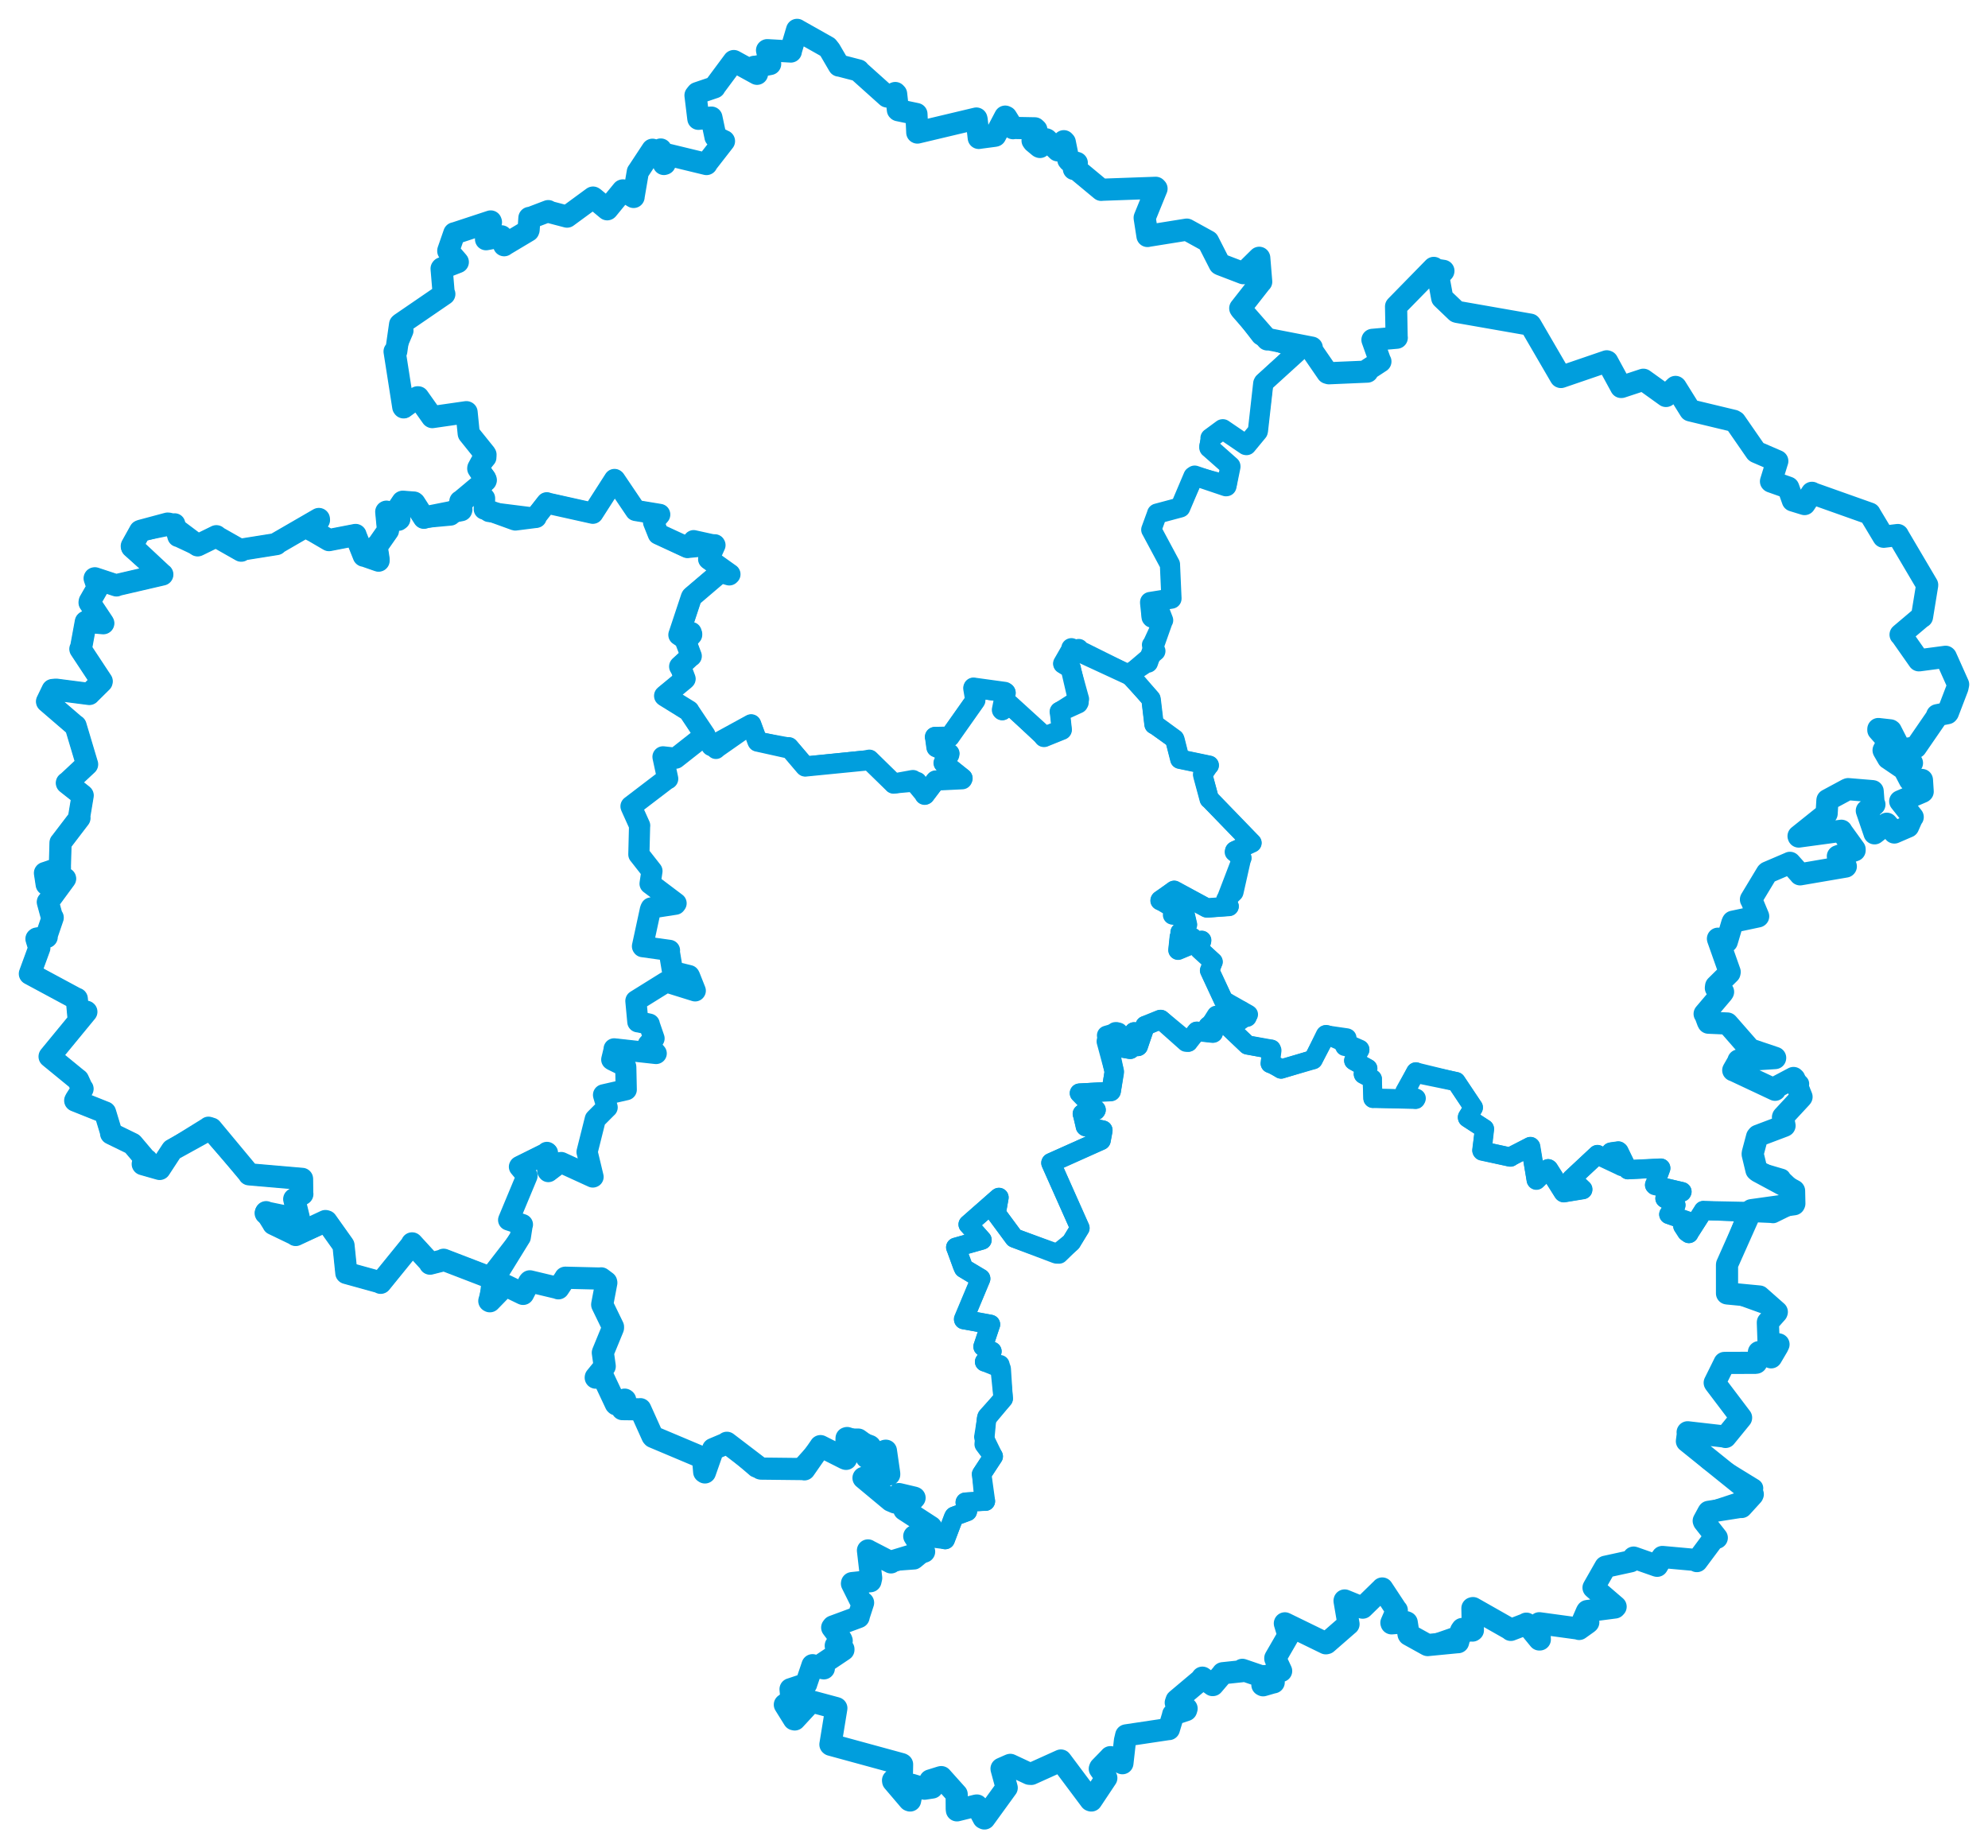<svg viewBox="0 0 1148.723 1068.041" width="1148.723" height="1068.041" xmlns="http://www.w3.org/2000/svg">
  <title>Kraj Vysočina, Jihovýchod, Česko</title>
  <desc>Geojson of Kraj Vysočina, Jihovýchod, Česko</desc>
  <!-- Generated from maps/3-geojsons-aggregated/world/europe/czechia/kraj-vysocina/kraj-vysocina.aggregated3.geojson -->
  <polygon points="17.261,562.673 44.202,577.176 44.368,577.153 45.435,588.821 45.445,588.853 49.855,584.619 49.898,584.665 28.687,610.454 28.658,610.536 45.006,623.919 45.075,623.916 47.376,628.942 47.697,629.157 43.9,635.105 43.467,635.945 60.667,642.814 60.725,642.825 64.336,654.746 64.203,654.981 76.453,660.956 76.626,661.121 84.586,670.531 84.883,670.374 82.488,672.642 82.518,672.693 92.082,675.419 92.26,675.455 99.091,665 99.482,664.443 121.702,652.177 122.161,652.179 143.984,678.424 143.946,678.573 174.407,681.198 174.524,681.2 174.617,689.89 174.698,689.977 170.064,692.878 170.02,692.901 172.57,703.351 172.116,704.445 153.854,700.65 153.772,700.449 157.915,707.125 157.932,707.249 170.684,713.38 170.863,713.623 188.029,705.578 188.607,705.723 198.15,719.132 198.483,719.639 200.128,735.531 200.127,735.571 219.014,740.795 219.938,741.259 237.908,719.127 238.119,718.482 248.254,729.529 248.489,730.19 256.107,728.257 256.33,727.943 286.017,739.369 286.212,739.498 282.744,751.754 283.046,751.921 291.886,742.833 292.037,742.726 301.635,747.387 302.248,747.666 305.775,740.827 306.163,740.41 322.504,744.308 322.644,744.448 326.672,738.403 326.667,738.317 347.201,738.814 347.348,738.688 350.264,740.864 350.346,741.22 347.978,753.728 347.974,753.882 354.214,766.743 354.188,767.36 348.428,781.379 348.338,781.647 349.415,789.393 349.417,789.534 344.266,795.863 344.24,796.064 348.323,795.721 348.644,796.003 355.814,811.243 356.108,811.516 360.958,808.774 361.249,808.982 359.525,813.669 359.647,814.247 369.951,814.372 369.985,814.286 376.993,829.85 377.393,830.303 406.138,842.413 406.221,842.473 406.908,850.549 407.322,850.829 412.056,837.347 412.051,837.33 419.782,834.061 420.009,833.707 439.449,848.542 439.758,848.623 464.432,848.893 464.797,849.053 474.077,835.723 474.114,835.632 488.328,842.806 488.884,842.99 489.18,831.05 489.513,830.96 502.505,835.56 502.696,835.69 500.726,842.091 500.928,842.24 511.672,838.304 511.901,838.293 513.796,851.419 513.807,852.005 499.005,853.975 498.964,854.025 514.693,867.12 517.179,868.188 519.19,863.608 519.439,863.334 528.213,865.408 528.455,865.508 523.783,870.817 522.514,872.363 537.94,882.39 538.305,882.878 529.099,887.404 528.291,887.686 533.927,896.481 533.98,896.598 515.209,902.308 514.833,902.814 501.67,896.015 501.542,895.903 503.382,911.831 502.971,913.668 492.344,914.79 492.3,915.083 497.496,925.52 498.706,926.128 496.421,933.165 496.114,934.401 481.345,939.863 480.874,940.48 486.072,947.403 486.348,948.083 482.939,950.877 482.924,950.998 487.347,952.947 487.34,953.331 475.504,961.264 476.034,964.036 470.53,962.938 469.503,962.226 465.848,973.015 465.856,973.078 456.852,976.095 456.806,976.092 457.255,980.886 458.072,981.548 453.84,984.814 453.513,985.028 458.766,993.463 459.224,993.565 468.809,983.196 468.821,983.156 483.144,987.006 483.266,987.062 479.846,1008.047 480.036,1008.206 520.942,1019.377 521.25,1019.558 521.117,1026.578 521.063,1027.027 516.033,1028.757 516.098,1029.268 525.438,1040.229 525.885,1040.395 526.395,1037.797 526.837,1031.329 534.223,1033.572 538.655,1032.896 537.504,1029.007 537.556,1028.833 543.643,1026.933 543.894,1026.9 552.714,1036.747 552.787,1036.816 552.846,1045.234 552.947,1046.091 564.069,1043.351 564.477,1043.302 568.31,1050.529 568.839,1050.78 581.451,1033.384 581.7,1033.058 578.755,1022.211 578.724,1022.024 583.588,1019.883 583.785,1019.822 594.763,1024.957 595.882,1025.033 612.923,1017.339 613.009,1017.305 630.166,1040.248 630.599,1040.396 638.807,1028.075 639.263,1027.392 635.5,1022.073 635.73,1021.487 641.576,1015.475 641.632,1015.363 646.294,1017.73 648.557,1018.85 650.038,1005.767 650.741,1002.774 675.313,999.093 675.418,999.132 677.709,991.511 677.887,990.651 685.36,988.163 685.646,987.249 679.395,983.881 679.871,982.481 693.953,970.632 694.775,969.433 700.657,973.702 700.845,973.685 706.295,967.279 706.548,966.864 717.616,965.688 717.885,964.898 729.842,968.993 730.216,968.521 729.454,973.615 729.861,973.825 735.756,972.122 735.975,972.13 733.727,968.167 733.591,967.944 739.915,965.603 740.274,965.566 736.911,958.365 736.917,958.12 744.462,945.06 744.512,945.036 742.429,938.085 742.445,938.035 766.105,949.567 766.602,949.454 778.818,938.808 779.21,938.497 776.926,925.047 776.979,924.821 787.039,928.91 787.402,928.967 798.561,918.071 798.691,917.898 806.873,930.312 807.108,930.487 803.997,937.698 804.097,938.04 812.426,937.354 812.832,937.536 813.904,944.329 814.062,944.594 824.671,950.476 824.932,950.588 842.007,948.931 842.52,948.916 844.262,942.272 844.936,941.293 850.812,942.21 851.072,942.021 850.812,929.304 851.122,929.231 872.514,941.372 872.982,941.817 881.817,938.426 881.981,938.225 889.445,947.352 889.749,947.34 889.287,938.514 889.479,937.987 912.145,941.077 912.457,941.275 917.544,937.645 917.75,937.424 915.088,936.671 914.727,936.353 916.887,931.37 917.151,930.943 933.123,928.862 933.547,928.406 921.536,918.087 920.794,917.428 927.649,905.387 927.739,905.336 942.279,902.166 943.971,900.044 957.259,904.706 957.553,904.777 960.536,899.734 960.582,899.685 979.261,901.377 980.484,902.059 990.367,888.786 992.007,888.596 984.636,879.231 984.463,878.822 987.085,873.97 987.312,873.611 1005.986,870.675 1006.31,870.801 1012.614,863.871 1012.8,863.448 974.902,832.909 974.752,832.798 975.369,828.042 975.174,827.638 996.644,830.097 997.032,830.33 1006.031,819.305 1006.044,819.203 990.92,799.223 990.814,799.018 996.432,787.665 996.476,787.555 1014.481,787.491 1014.809,787.413 1016.586,781.672 1016.353,781.336 1023.009,784.123 1023.416,784.321 1027.063,778.128 1027.675,776.843 1025.37,776.355 1021.928,775.327 1021.529,764.377 1021.541,764.058 1026.573,758.42 1026.689,758.082 1016.742,749.297 1016.625,749.186 998.045,747.404 997.924,747.371 997.916,731.047 997.945,730.682 1011.769,699.649 1012.015,699.298 1036.651,695.851 1036.821,695.483 1036.668,688.118 1036.615,688.041 1015.699,676.775 1014.94,676.105 1012.753,666.997 1012.775,666.372 1015.287,656.939 1015.819,656.294 1030.956,650.578 1031.148,650.468 1030.255,645.571 1030.35,645.347 1040.826,634.052 1040.979,633.823 1036.785,623.323 1036.338,622.912 1026.202,628.287 1025.679,629.72 1001.724,618.46 1001.529,618.442 1004.614,613.05 1004.561,612.772 1025.709,611.389 1025.732,611.28 1011.6,606.515 1011.363,606.519 998.215,591.492 998.143,591.431 987.184,590.95 986.978,590.643 985.214,585.879 984.993,585.855 995.382,573.607 995.635,573.139 991.487,570.892 991.625,569.816 999.334,562.202 999.451,561.621 992.739,542.633 992.687,542.426 997.701,544.088 997.801,544.096 1001.059,533.11 1001.343,532.612 1015.837,529.534 1015.92,529.474 1012.024,520.11 1011.754,519.751 1020.98,504.442 1021.297,504.168 1034.248,498.63 1034.276,498.591 1040.133,505.136 1040.156,505.225 1066.49,500.718 1066.562,500.641 1061.994,494.918 1061.976,494.812 1071.645,491.34 1071.649,490.784 1064.062,480.286 1064.003,480.048 1039.357,483.388 1039.264,483.141 1055.254,470.334 1055.475,470.126 1055.944,462.411 1055.975,462.34 1067.49,456.132 1067.958,455.998 1081.834,457.153 1082.08,457.183 1082.654,464.791 1083.08,464.883 1078.917,468.517 1078.708,468.452 1083.023,481.058 1083.165,481.529 1090.105,476.107 1090.216,475.994 1094.55,480.956 1094.594,481.052 1102.508,477.631 1102.563,477.623 1104.882,472.388 1105.214,472.129 1098.014,463.033 1098.009,463.017 1110.753,457.578 1110.976,457.401 1110.567,450.988 1110.54,450.7 1104.042,451.003 1103.593,450.81 1101.082,445.988 1101.026,445.793 1104.773,440.916 1104.782,440.894 1100.35,443.625 1100.077,444.297 1091.273,438.303 1091.039,438.178 1088.487,433.75 1088.394,433.536 1091.004,428.375 1091.025,428.288 1085.358,421.872 1085.38,421.263 1092.258,422.041 1092.553,422.245 1098.065,433.063 1098.272,433.297 1106.835,431.854 1107.034,431.797 1118.804,414.69 1119.369,413.28 1125.292,412.098 1125.568,411.753 1131.057,397.425 1131.462,395.518 1124.361,379.646 1124.238,379.524 1108.924,381.557 1108.777,381.549 1098.702,367.174 1098.214,366.733 1110.422,356.4 1110.59,356.427 1113.541,338.34 1113.568,338.008 1096.689,309.404 1096.6,309.164 1088.452,310.157 1088.342,310.133 1080.535,297.129 1080.366,296.774 1046.97,284.917 1047.006,284.773 1042.822,291.11 1042.726,291.262 1036.131,289.233 1035.944,289.172 1033.378,281.931 1033.306,281.764 1023.454,278.28 1023.335,278.169 1026.821,266.883 1026.973,266.434 1014.886,261.211 1014.633,261.011 1002.657,243.702 1001.77,243.169 976.713,237.149 976.648,237.109 968.295,223.717 968.158,223.589 962.713,228.788 962.647,228.804 949.64,219.47 949.576,219.435 936.946,223.596 936.731,223.602 928.732,208.905 928.418,208.792 901.962,217.846 901.819,217.778 884.464,187.95 884.203,187.61 841.94,180.208 841.607,180.071 833.439,172.262 833.35,172.179 831.168,160.238 831.096,159.814 834.002,156.688 834.039,156.528 829.053,155.759 828.481,154.808 806.723,177.05 806.69,177.093 807.013,194.771 807.085,195.137 793.065,196.379 793.048,196.384 797.303,208.297 797.63,208.87 790.488,213.531 790.091,214.726 767.874,215.684 767.014,215.422 757.48,201.564 757.979,200.888 732.884,196.01 732.27,196.133 717.129,178.846 716.658,178.14 728.679,162.8 728.757,162.806 727.628,149.039 727.598,148.964 718.692,157.741 718.433,157.865 705.173,152.791 704.75,152.545 698.181,139.664 698.065,139.452 685.906,132.756 685.749,132.686 663.43,136.264 663.049,136.362 661.467,126.206 661.433,125.79 668.271,108.999 667.821,108.527 636.542,109.645 636.344,109.711 621.554,97.428 620.525,97.636 622.064,94.807 622.202,94.155 617.867,93.013 617.316,92.337 615.255,82.171 614.709,81.597 611.3,86.523 611.148,86.873 604.812,80.665 604.408,80.488 600.925,84.917 600.575,84.781 597.206,81.97 596.651,81.208 598.823,74.949 597.967,74.154 585.612,73.923 585.374,74.071 581.394,67.645 580.843,67.393 575.065,78.378 574.562,78.485 566.058,79.61 565.557,79.698 564.313,69.045 564.169,68.496 530.105,76.593 530.035,76.566 529.547,65.963 529.543,65.887 519.02,63.675 518.838,63.519 517.795,54.267 517.301,53.754 513.042,55.823 512.622,55.755 496.358,41.165 496.115,40.733 484.919,37.833 484.783,37.885 479.578,28.977 478.195,27.225 460.621,17.314 460.58,17.261 456.923,29.543 456.959,29.769 443.346,28.991 443.225,29.062 444.934,36.205 445.004,36.97 436.253,38.669 435.881,38.603 437.448,42.538 437.431,42.642 424.053,35.297 424.004,35.278 412.95,50.166 412.869,50.447 402.917,53.819 401.884,55.108 403.499,68.352 403.55,68.648 410.958,67.946 411.075,67.958 413.419,78.993 413.413,79.077 418.214,81.532 418.336,81.547 408.599,94.061 408.229,94.782 386.623,89.549 386.441,89.497 384.076,94.606 383.622,94.756 381.844,86.523 381.792,86.396 378.498,87.621 377.011,86.529 368.672,99.191 368.543,99.336 366.097,113.625 366.107,113.805 359.957,110.022 359.815,110.064 350.964,120.866 350.873,120.932 342.951,114.334 342.662,114.176 327.909,124.991 327.67,125.17 316.965,122.365 316.789,121.996 306.571,125.894 305.915,125.917 305.446,132.809 305.252,133.306 291.567,141.477 291.324,141.701 289.729,136.836 289.764,136.562 281.3,138.154 280.848,138.231 283.68,128.382 283.53,127.968 262.807,134.792 262.506,134.823 259.039,144.826 259.033,145.053 264.519,151.408 264.534,151.435 255.363,155.008 255.174,155.246 256.368,169.519 256.739,169.913 231.452,187.229 231.188,187.495 228.971,202.982 228.009,203.101 233.026,235.134 233.22,235.393 241.306,229.585 241.631,229.591 249.653,240.927 249.804,241.015 269.5,238.178 269.605,238.223 270.835,250.451 270.871,250.598 280.394,262.437 280.536,262.736 276.382,270.449 276.354,270.735 280.717,277.427 280.621,277.689 266.282,289.653 266.015,289.72 266.583,294.461 266.483,294.781 245.251,299.003 244.963,299.203 239.517,290.715 239.163,290.414 232.701,289.93 232.598,289.971 228.263,296.384 228.226,296.426 230.735,299.902 230.159,300.34 223.32,295.663 223.191,295.724 224.206,306.338 224.191,306.519 217.892,315.531 217.589,315.429 218.745,322.994 218.755,323.96 210.404,321.048 210.188,321.094 205.489,309.336 205.463,309.126 191.116,311.9 190.112,312.1 180.352,306.408 180.261,306.437 184.303,300.481 184.25,299.896 159.562,314.188 159.714,314.392 139.966,317.53 139.376,318.2 125.023,310.056 125.027,309.849 114.919,314.8 114.196,315.13 97.506,302.607 96.823,302.564 81.338,306.717 80.951,306.896 76.178,315.47 76.153,315.575 93.474,331.749 93.787,331.965 67.515,338.065 67.295,338.281 54.818,334.162 54.699,334.188 56.463,339.38 56.471,339.494 51.861,347.54 51.759,348.193 59.644,360.023 59.683,360.126 49.729,359.261 49.589,359.378 46.891,374.056 46.449,375.017 58.773,393.684 58.725,393.927 51.969,400.614 51.603,401.007 32.376,398.525 30.393,398.716 27.257,405.194 27.174,405.36 43.288,419.224 43.679,419.42 50.316,441.653 50.336,441.664 39.308,451.977 38.638,452.426 47.716,459.586 47.776,459.657 45.704,472.15 45.909,472.683 35.058,486.902 34.984,486.948 34.606,500.336 34.634,501.535 26.584,504.314 25.982,504.484 26.978,511.031 27.118,511.074 37.251,507.792 37.624,507.717 27.699,521.233 27.639,521.238 30.003,529.977 30.452,530.242 26.993,540.375 26.985,541.412 21.331,542.335 21.078,542.528 22.637,547.665 22.73,547.738 17.261,562.673" stroke="#009edd" stroke-width="12.813px" fill="none" stroke-linejoin="round" vector-effect="non-scaling-stroke"></polygon>
  <polygon points="228.009,203.101 233.22,235.393 233.529,235.722 241.306,229.585 241.631,229.591 249.653,240.927 249.804,241.015 269.5,238.178 269.605,238.223 270.835,250.451 270.871,250.598 280.899,264.028 281.01,264.473 276.494,269.996 276.382,270.449 280.743,276.079 280.771,276.437 276.725,285.615 276.726,285.767 282.393,295.76 282.459,295.821 308.453,299.092 308.922,299.229 315.668,290.765 315.951,290.528 342.546,296.577 342.566,296.576 354.981,277.198 355.082,277.067 367.247,294.856 367.255,294.929 381.084,297.305 381.188,297.255 377.702,301.399 377.632,301.563 380.166,308.021 380.374,308.586 396.729,316.279 397.293,316.395 400.629,312.218 400.789,312.137 413.004,314.826 413.011,314.81 409.416,322.837 409.483,323.066 420.773,331.274 421.772,331.847 417.014,330.472 416.126,330.699 400.177,344.188 399.655,344.877 392.593,366.52 392.288,366.858 398.792,365.265 399.556,365.242 396.42,369.194 396.237,369.432 399.054,378.322 399.42,379.108 392.942,384.71 392.739,385.149 395.339,391.783 395.851,392.263 384.369,401.679 384.044,402.079 397.735,410.686 398.057,410.78 410.99,431.006 411.096,431.104 433.565,418.814 434.047,418.553 437.556,428.061 437.761,428.51 455.185,432.378 455.777,431.784 465.137,442.766 465.302,442.91 501.995,439.288 502.315,438.995 515.984,452.381 516.343,452.788 527.124,450.818 527.513,450.765 533.85,458.423 534.283,459.259 540.522,451.165 540.679,451.018 555.977,450.267 556.19,449.81 545.471,441.127 545.221,440.876 548.484,436.154 548.632,435.452 541.194,431.794 541.106,431.817 540.339,426.142 540.214,425.856 548.516,425.666 548.706,425.809 563.364,404.996 563.571,404.645 562.398,397.672 562.507,397.36 580.502,399.829 580.985,400.15 578.955,410.195 579.119,410.396 583.04,407.317 583.265,407.026 603.223,425.185 603.263,425.859 613.443,421.742 613.534,421.7 612.433,411.413 612.333,411.268 622.941,406.436 623.263,405.844 618.83,386.751 618.783,386.207 614.384,383.516 614.333,383.483 619.087,375.201 619.068,374.574 651.871,389.757 651.993,389.833 662.676,382.717 663.306,382.894 671.818,358.816 672.083,358.422 669.24,351.069 668.914,350.926 665.683,356.891 665.452,356.618 664.575,348.28 664.591,347.883 676.896,345.901 676.906,345.794 676.032,326.216 676.037,326.168 665.374,306.279 665.245,306.089 668.493,297.193 668.599,296.79 681.79,293.266 682.017,293.198 689.601,275.321 690.316,274.849 708.381,280.951 708.663,280.925 710.966,269.65 710.945,269.39 699.056,258.88 698.817,258.708 699.596,253.36 699.465,253.192 706.425,248.066 706.601,248.049 719.95,257.134 720.255,257.183 726.733,249.349 726.859,249.012 729.943,221.594 730.223,221.043 749.515,203.494 750.807,201.936 728.904,193.934 728.628,193.757 717.129,178.846 716.658,178.14 728.679,162.8 728.757,162.806 727.628,149.039 727.598,148.964 718.692,157.741 718.433,157.865 705.173,152.791 704.75,152.545 698.181,139.664 698.065,139.452 685.906,132.756 685.749,132.686 663.43,136.264 663.049,136.362 661.467,126.206 661.433,125.79 668.271,108.999 667.821,108.527 636.542,109.645 636.344,109.711 621.554,97.428 620.525,97.636 622.064,94.807 622.202,94.155 617.867,93.013 617.316,92.337 615.255,82.171 614.709,81.597 611.3,86.523 611.148,86.873 604.812,80.665 604.408,80.488 600.925,84.917 600.575,84.781 597.206,81.97 596.651,81.208 598.823,74.949 597.967,74.154 585.612,73.923 585.374,74.071 581.394,67.645 580.843,67.393 575.065,78.378 574.562,78.485 566.058,79.61 565.557,79.698 564.313,69.045 564.169,68.496 530.105,76.593 530.035,76.566 529.547,65.963 529.543,65.887 519.02,63.675 518.838,63.519 517.795,54.267 517.301,53.754 513.042,55.823 512.622,55.755 496.358,41.165 496.115,40.733 484.919,37.833 484.783,37.885 479.578,28.977 478.195,27.225 460.621,17.314 460.58,17.261 456.923,29.543 456.959,29.769 443.346,28.991 443.225,29.062 444.934,36.205 445.004,36.97 436.253,38.669 435.881,38.603 437.448,42.538 437.431,42.642 424.053,35.297 424.004,35.278 412.95,50.166 412.869,50.447 402.917,53.819 401.884,55.108 403.499,68.352 403.55,68.648 410.958,67.946 411.075,67.958 413.419,78.993 413.413,79.077 418.214,81.532 418.336,81.547 408.599,94.061 408.229,94.782 386.623,89.549 386.441,89.497 384.076,94.606 383.622,94.756 381.844,86.523 381.792,86.396 378.498,87.621 377.011,86.529 368.672,99.191 368.543,99.336 366.097,113.625 366.107,113.805 359.957,110.022 359.815,110.064 350.964,120.866 350.873,120.932 342.951,114.334 342.662,114.176 327.909,124.991 327.67,125.17 316.965,122.365 316.789,121.996 306.571,125.894 305.915,125.917 305.446,132.809 305.252,133.306 291.567,141.477 291.324,141.701 289.729,136.836 289.764,136.562 281.3,138.154 280.848,138.231 283.68,128.382 283.53,127.968 262.807,134.792 262.506,134.823 259.039,144.826 259.033,145.053 264.519,151.408 264.534,151.435 255.363,155.008 255.174,155.246 256.368,169.519 256.739,169.913 231.452,187.229 231.188,187.495 232.607,190.673 233.102,191.113 228.009,203.101" stroke="#009edd" stroke-width="11.676px" fill="none" stroke-linejoin="round" vector-effect="non-scaling-stroke"></polygon>
  <polygon points="282.441,751.53 291.886,742.833 292.037,742.726 301.635,747.387 302.248,747.666 305.775,740.827 306.163,740.41 322.504,744.308 322.644,744.448 326.672,738.403 326.667,738.317 347.201,738.814 347.348,738.688 350.264,740.864 350.346,741.22 347.978,753.728 347.974,753.882 354.214,766.743 354.188,767.36 348.428,781.379 348.338,781.647 349.415,789.393 349.417,789.534 344.266,795.863 344.24,796.064 348.323,795.721 348.644,796.003 355.814,811.243 356.108,811.516 360.958,808.774 361.249,808.982 359.525,813.669 359.647,814.247 369.951,814.372 369.985,814.286 376.993,829.85 377.393,830.303 405.912,842.355 406.138,842.413 406.908,850.549 407.322,850.829 412.056,837.347 412.051,837.33 419.782,834.061 420.009,833.707 436.652,847.989 436.768,848.119 461.701,849.299 461.843,849.348 474.077,835.723 474.114,835.632 488.328,842.806 488.884,842.99 489.165,831.331 489.18,831.05 496.048,831.075 496.343,831.176 502.812,835.843 503.237,836.525 500.714,842.065 500.726,842.091 511.672,838.304 511.901,838.293 513.445,845.802 513.542,846.123 513.796,851.419 513.807,852.005 499.005,853.975 498.964,854.025 514.693,867.12 517.179,868.188 519.19,863.608 519.439,863.334 528.213,865.408 528.455,865.508 523.783,870.817 522.514,872.363 545.954,889.479 546.171,889.617 550.987,876.766 551.357,876.18 558.898,873.401 558.948,873.353 557.727,868.203 557.803,868.043 568.541,867.333 569.397,867.453 567.303,852.231 567.188,851.865 573.882,841.628 573.932,841.556 568.781,834.688 568.693,834.532 570.029,820.107 570.094,819.651 579.686,808.176 579.694,808.136 577.729,788.897 577.769,788.583 568.993,786.9 568.942,786.907 573.144,780.896 573.164,780.86 568.042,778.187 568.034,778.118 572.272,765.406 572.331,765.323 556.831,762.408 556.791,762.261 566.645,738.78 566.634,738.685 556.917,732.915 556.843,732.877 552.397,720.907 552.276,720.759 567.22,716.563 567.41,716.475 559.615,707.656 559.437,707.527 576.808,692.227 577.212,691.955 575.599,700.936 575.63,701.185 586.006,715.287 586.154,715.389 610.27,724.514 610.64,724.581 618.876,717.944 619.106,717.685 623.953,709.655 624.002,709.625 607.275,672.087 607.268,671.954 636.159,658.997 636.216,658.917 637.271,653.406 637.256,653.048 627.388,651.08 627.168,650.853 625.606,643.77 625.42,643.611 633.105,641.757 633.342,641.329 623.971,631.888 623.746,631.67 641.89,630.752 642.051,630.566 643.842,619.805 643.861,619.292 639.482,598.35 639.46,598.301 645.942,596.411 646.248,596.514 644.947,604.505 644.93,604.888 652.967,606.336 653.078,606.329 651.679,600.84 651.686,600.487 655.294,596.414 655.326,596.266 656.611,604.755 657.509,604.679 661.645,593.116 661.688,592.631 670.369,589.124 670.707,589.115 685.376,602.16 686.589,602.166 691.272,596.199 691.494,595.953 700.761,596.991 701.03,596.871 698.452,593.409 698.087,592.956 708.782,584.237 708.904,583.718 720.333,587.626 720.548,587.753 706.964,577.981 706.915,577.933 698.953,560.802 698.945,560.787 700.781,556.04 700.944,555.794 693.16,548.722 692.974,548.338 694.354,543.564 694.36,543.385 680.717,549.065 680.669,549.033 681.439,541.584 681.435,541.414 689.019,541.873 689.063,541.726 682.195,539.038 681.895,538.761 685.983,534.372 686.153,534.286 684.944,529.145 684.901,529.002 677.907,528.776 677.571,528.687 679.332,523.197 679.547,522.685 671.513,520.266 670.321,520.396 678.359,514.502 678.484,514.456 697.114,524.552 697.356,524.646 710.137,523.777 710.189,523.764 708.327,520.059 708.285,520.024 712.894,515.556 712.968,515.365 717.264,496.232 717.568,495.766 713.281,492.329 713.431,491.743 723.246,487.135 723.418,487.058 699.113,461.925 698.724,461.699 695.003,447.923 694.98,447.565 698.226,442.754 698.729,442.22 681.986,438.723 681.751,438.675 678.901,427.369 678.669,426.937 667.186,418.528 666.857,418.671 665.144,404.278 665.027,403.845 654.137,391.287 653.979,390.692 623.411,375.489 623.332,374.825 614.582,383.205 614.333,383.483 618.581,386.071 618.783,386.207 623.652,403.835 623.688,403.923 612.492,411.07 612.333,411.268 613.567,421.55 613.534,421.7 603.417,425.705 603.263,425.859 583.499,407.248 583.265,407.026 579.198,410.449 579.119,410.396 581.317,400.459 580.985,400.15 563.036,397.709 562.507,397.36 563.712,404.279 563.571,404.645 548.94,425.276 548.706,425.809 540.29,425.702 540.214,425.856 541.105,431.746 541.106,431.817 548.272,435.278 548.632,435.452 545.451,440.564 545.221,440.876 556.274,449.556 556.19,449.81 540.936,450.919 540.679,451.018 534.672,459.167 534.442,459.246 530.076,451.826 529.99,451.687 516.777,452.882 516.343,452.788 502.607,439.479 502.315,438.995 465.525,442.8 465.302,442.91 456.195,432.15 455.777,431.784 437.86,428.495 437.761,428.51 434.214,418.791 434.047,418.553 414.724,432.069 413.683,432.962 408.193,425.771 407.335,424.751 390.56,437.942 390.431,438.091 383.16,437.313 383.103,437.338 385.764,449.837 385.815,449.981 364.953,465.836 364.62,465.928 369.41,476.833 369.622,477.069 369.156,493.685 369.154,493.733 376.566,503.293 376.714,503.344 375.633,510.618 375.637,510.632 390.644,521.858 390.657,521.951 376.579,524.812 376.236,524.662 371.223,546.412 371.182,546.592 386.483,549.047 386.85,549.173 388.574,560.939 388.65,561.427 397.985,563.611 398.201,563.747 401.768,572.258 401.745,572.463 385.765,567.418 385.162,567.419 367.63,578.169 367.458,578.3 368.519,590.292 368.564,590.444 374.983,591.837 375.166,591.79 377.821,599.86 377.922,600.054 375.026,602.738 374.608,603.477 379.157,608.612 379.176,608.713 355.149,605.843 354.864,606.078 353.443,612.109 353.497,612.272 361.363,615.804 361.534,616.313 361.85,629.62 361.863,629.655 348.796,632.612 348.753,632.654 350.726,639.781 350.824,639.874 344.04,646.664 343.972,646.706 339.311,665.614 339.212,665.692 342.701,679.897 342.685,680.061 324.479,671.81 324.28,671.765 317.262,677.006 316.828,676.984 316.834,666.083 316.036,665.912 300.659,673.542 300.237,674.075 304.127,679.401 304.52,679.458 294.221,704.345 293.908,704.959 301.782,707.616 301.874,707.614 300.633,714.766 300.64,714.839 284.81,735.275 284.626,735.512 282.441,751.53" stroke="#009edd" stroke-width="11.247px" fill="none" stroke-linejoin="round" vector-effect="non-scaling-stroke"></polygon>
  <polygon points="17.261,562.673 44.202,577.176 44.368,577.153 45.435,588.821 45.445,588.853 49.855,584.619 49.898,584.665 28.687,610.454 28.658,610.536 45.006,623.919 45.075,623.916 47.376,628.942 47.697,629.157 43.9,635.105 43.467,635.945 60.667,642.814 60.725,642.825 64.336,654.746 64.203,654.981 76.453,660.956 76.626,661.121 84.586,670.531 84.883,670.374 82.488,672.642 82.518,672.693 92.082,675.419 92.26,675.455 99.091,665 99.482,664.443 120.374,651.491 120.455,651.36 143.984,678.424 143.946,678.573 174.407,681.198 174.524,681.2 174.617,689.89 174.698,689.977 170.064,692.878 170.02,692.901 172.57,703.351 172.116,704.445 153.237,701.069 153.328,701.28 170.684,713.38 170.863,713.623 188.607,705.723 188.784,705.835 198.15,719.132 198.483,719.639 200.128,735.531 200.127,735.571 219.014,740.795 219.938,741.259 237.908,719.127 238.119,718.482 248.254,729.529 248.489,730.19 256.107,728.257 256.33,727.943 285.572,739.098 285.67,739.075 300.592,714.885 300.64,714.839 301.665,708.257 301.874,707.614 293.936,704.963 293.908,704.959 304.227,680.185 304.52,679.458 300.147,674.229 300.237,674.075 315.8,666.344 316.036,665.912 316.495,676.558 316.828,676.984 323.569,671.858 324.28,671.765 342.528,680.118 342.685,680.061 339.26,665.739 339.212,665.692 343.944,646.81 343.972,646.706 350.744,639.917 350.824,639.874 348.753,632.807 348.753,632.654 361.86,629.66 361.863,629.655 361.592,616.82 361.534,616.313 353.9,612.542 353.497,612.272 354.901,606.42 354.864,606.078 379.085,608.753 379.176,608.713 374.833,603.707 374.608,603.477 377.774,600.138 377.922,600.054 375.181,592.067 375.166,591.79 368.668,590.401 368.564,590.444 367.441,578.384 367.458,578.3 384.765,567.525 385.162,567.419 401.669,572.562 401.745,572.463 398.419,564.071 398.201,563.747 388.891,561.484 388.65,561.427 386.704,549.78 386.85,549.173 371.39,547.015 371.245,546.795 375.846,525.509 376.236,524.662 390.26,522.491 390.657,521.951 375.682,510.65 375.637,510.632 376.703,503.397 376.714,503.344 369.206,493.766 369.154,493.733 369.567,477.154 369.622,477.069 364.644,466.035 364.62,465.928 385.651,449.87 385.815,449.981 383.124,437.465 383.103,437.338 390.195,438.126 390.431,438.091 407.098,424.974 407.335,424.751 398.217,411.141 398.057,410.78 384.4,402.334 384.044,402.079 395.518,392.598 395.851,392.263 393.242,385.316 392.739,385.149 399.157,379.175 399.42,379.108 396.301,370.88 396.21,370.656 399.662,366.814 399.671,366.438 393.673,367.803 392.288,366.858 399.465,345.241 399.655,344.877 415.466,331.387 416.126,330.699 421.406,332.192 421.772,331.847 409.672,323.223 409.483,323.066 413.13,315.01 413.011,314.81 397.833,316.301 397.293,316.395 380.936,308.839 380.374,308.586 377.649,301.774 377.632,301.563 381.185,297.411 381.188,297.255 367.556,295.006 367.255,294.929 355.31,277.233 355.082,277.067 342.617,296.505 342.566,296.576 315.881,290.644 315.951,290.528 309.789,298.414 309.796,298.952 297.767,300.472 297.648,300.457 279.92,294.04 279.823,294.174 280.007,288.04 279.989,287.89 274.354,282.959 274.239,282.856 260.541,297.439 260.289,297.618 245.251,299.003 244.963,299.203 239.517,290.715 239.163,290.414 232.803,289.92 232.701,289.93 228.263,296.384 228.226,296.426 230.735,299.902 230.159,300.34 223.32,295.663 223.191,295.724 224.206,306.338 224.191,306.519 217.892,315.531 217.589,315.429 218.745,322.994 218.755,323.96 210.404,321.048 210.188,321.094 205.489,309.336 205.463,309.126 191.116,311.9 190.112,312.1 180.352,306.408 180.261,306.437 184.303,300.481 184.25,299.896 159.562,314.188 159.714,314.392 139.966,317.53 139.376,318.2 125.023,310.056 125.027,309.849 114.919,314.8 114.196,315.13 103.047,309.904 102.849,309.96 100.756,302.865 100.952,302.717 81.338,306.717 80.951,306.896 76.153,315.575 76.089,316.291 93.474,331.749 93.787,331.965 67.515,338.065 67.295,338.281 54.818,334.162 54.699,334.188 56.463,339.38 56.471,339.494 51.861,347.54 51.759,348.193 59.644,360.023 59.683,360.126 49.729,359.261 49.589,359.378 46.891,374.056 46.449,375.017 58.773,393.684 58.725,393.927 51.969,400.614 51.603,401.007 32.376,398.525 30.393,398.716 27.257,405.194 27.174,405.36 43.288,419.224 43.679,419.42 50.316,441.653 50.336,441.664 39.308,451.977 38.638,452.426 47.716,459.586 47.776,459.657 45.704,472.15 45.909,472.683 35.058,486.902 34.984,486.948 34.606,500.336 34.634,501.535 26.584,504.314 25.982,504.484 26.978,511.031 27.118,511.074 37.251,507.792 37.624,507.717 27.699,521.233 27.639,521.238 30.003,529.977 30.452,530.242 26.993,540.375 26.985,541.412 21.331,542.335 21.078,542.528 22.637,547.665 22.73,547.738 17.261,562.673" stroke="#009edd" stroke-width="12.241px" fill="none" stroke-linejoin="round" vector-effect="non-scaling-stroke"></polygon>
  <polygon points="453.513,985.028 458.766,993.463 459.224,993.565 468.809,983.196 468.821,983.156 483.144,987.006 483.266,987.062 479.846,1008.047 480.036,1008.206 520.942,1019.377 521.25,1019.558 521.117,1026.578 521.063,1027.027 516.033,1028.757 516.098,1029.268 525.438,1040.229 525.885,1040.395 526.395,1037.797 526.837,1031.329 534.223,1033.572 538.655,1032.896 537.504,1029.007 537.556,1028.833 543.643,1026.933 543.894,1026.9 552.714,1036.747 552.787,1036.816 552.846,1045.234 552.947,1046.091 564.069,1043.351 564.477,1043.302 568.31,1050.529 568.839,1050.78 581.451,1033.384 581.7,1033.058 578.755,1022.211 578.724,1022.024 583.588,1019.883 583.785,1019.822 594.763,1024.957 595.882,1025.033 612.923,1017.339 613.009,1017.305 630.166,1040.248 630.599,1040.396 638.807,1028.075 639.263,1027.392 635.5,1022.073 635.73,1021.487 641.576,1015.475 641.632,1015.363 646.294,1017.73 648.557,1018.85 650.038,1005.767 650.741,1002.774 675.313,999.093 675.418,999.132 677.709,991.511 677.887,990.651 685.36,988.163 685.646,987.249 679.395,983.881 679.871,982.481 693.953,970.632 694.775,969.433 700.657,973.702 700.845,973.685 706.295,967.279 706.548,966.864 717.616,965.688 717.885,964.898 729.842,968.993 730.216,968.521 729.454,973.615 729.861,973.825 735.756,972.122 735.975,972.13 733.727,968.167 733.591,967.944 739.915,965.603 740.274,965.566 736.911,958.365 736.917,958.12 744.462,945.06 744.512,945.036 742.429,938.085 742.445,938.035 766.105,949.567 766.602,949.454 778.818,938.808 779.21,938.497 776.926,925.047 776.979,924.821 787.039,928.91 787.402,928.967 798.561,918.071 798.691,917.898 806.873,930.312 807.108,930.487 803.997,937.698 804.097,938.04 812.426,937.354 812.832,937.536 813.904,944.329 814.062,944.594 824.932,950.588 826.22,950.761 850.812,942.21 851.072,942.021 850.812,929.304 851.122,929.231 872.514,941.372 872.982,941.817 881.817,938.426 881.981,938.225 888.987,947.261 889.319,947.329 889.287,938.514 889.479,937.987 912.145,941.077 912.457,941.275 917.544,937.645 917.75,937.424 915.088,936.671 914.727,936.353 916.887,931.37 917.151,930.943 933.123,928.862 933.547,928.406 921.536,918.087 920.794,917.428 926.566,906.183 926.602,906.148 942.279,902.166 943.971,900.044 957.259,904.706 957.553,904.777 960.536,899.734 960.582,899.685 979.261,901.377 980.484,902.059 990.367,888.786 992.007,888.596 984.636,879.231 984.463,878.822 987.085,873.97 987.312,873.611 1011.744,865.546 1011.792,865.532 1013.134,860.516 1013.295,859.922 989.685,845.425 988.019,844.466 974.902,832.909 974.752,832.798 975.369,828.042 975.174,827.638 996.644,830.097 997.032,830.33 1006.031,819.305 1006.044,819.203 990.92,799.223 990.814,799.018 996.432,787.665 996.476,787.555 1014.481,787.491 1014.809,787.413 1016.586,781.672 1016.353,781.336 1023.009,784.123 1023.416,784.321 1027.063,778.128 1027.675,776.843 1025.37,776.355 1021.928,775.327 1021.529,764.377 1021.541,764.058 1026.573,758.42 1026.689,758.082 1024.369,756.114 1024.048,755.277 997.551,745.72 997.381,745.486 997.916,731.047 997.945,730.682 1009.88,700.633 1010.056,700.058 984.43,699.545 984.263,699.479 975.879,712.561 975.893,712.809 974.562,711.893 972.353,708.414 976.248,706.092 976.224,705.906 964.427,701.825 964.287,701.783 968.346,696.608 968.401,696.332 962.334,692.706 962.034,692.49 971.78,688.909 971.918,688.592 956.356,685.067 956.046,684.727 959.672,675.069 959.645,674.954 940.861,675.874 940.629,675.929 935.545,665.393 935.117,665.067 931.63,665.519 930.834,665.709 937.308,673.721 937.133,674.018 923.496,667.6 923.046,667.132 908.24,680.931 908.056,681.084 914.615,687.19 914.585,687.431 904.247,689.117 903.588,689.23 894.93,675.555 894.563,675.307 887.764,681.978 887.656,681.84 884.507,662.663 884.33,662.495 872.839,668.35 872.754,668.625 856.487,665.126 856.371,665.007 857.783,652.394 857.762,652.282 848.179,646.06 847.958,645.864 851.334,640.085 851.325,639.897 841.427,625.093 841.36,624.995 818.029,620.187 818.124,619.38 811.793,630.757 811.741,631.795 818.307,634.649 817.965,635.231 793.372,634.583 793.343,634.7 792.902,623.787 792.973,623.487 787.816,620.806 787.742,620.554 790.292,617.441 790.362,617.434 782.531,613.091 782.211,612.849 785.711,606.405 785.645,606.302 766.834,597.956 766.35,597.845 758.904,612.071 758.779,612.331 740.385,617.643 740.145,617.75 734.892,614.512 733.961,614.51 734.904,607.003 734.578,606.275 720.987,603.871 720.802,603.838 710.642,594.185 710.624,594.189 718.264,588.39 718.462,588.284 717.396,584.325 717.401,584.119 704.66,586.709 702.853,586.687 699.268,592.392 698.087,592.956 700.756,596.516 701.03,596.871 691.595,595.923 691.494,595.953 686.619,601.888 686.589,602.166 670.873,589.176 670.707,589.115 662.397,592.605 661.688,592.631 657.814,604.494 657.509,604.679 655.093,604.649 654.565,604.679 655.606,596.329 655.326,596.266 651.897,600.622 651.686,600.487 653.121,606.165 653.078,606.329 645.102,604.931 644.93,604.888 644.739,596.143 644.498,596.174 639.234,601.578 639.206,601.786 643.792,618.841 643.836,619.029 642.096,630.45 642.051,630.566 623.785,631.658 623.746,631.67 632.663,641.06 633.342,641.329 625.912,643.246 625.42,643.611 627.168,650.526 627.168,650.853 637.045,652.992 637.256,653.048 636.226,658.777 636.216,658.917 607.367,671.782 607.268,671.954 623.879,709.306 624.002,709.625 619.202,717.434 619.106,717.685 611.919,724.662 611.741,724.658 586.398,715.456 586.154,715.389 575.715,701.352 575.63,701.185 577.23,691.981 577.212,691.955 559.479,707.476 559.437,707.527 567.282,716.358 567.41,716.475 552.322,720.759 552.276,720.759 556.078,731.356 556.843,732.877 566.668,738.902 566.687,738.972 556.878,762.461 556.895,762.596 572.194,765.25 572.331,765.323 568.071,778.107 568.034,778.118 572.95,780.87 573.164,780.86 568.976,786.861 568.942,786.907 578.551,790.826 578.611,791.274 579.694,808.136 579.686,808.176 570.365,818.542 570.311,818.626 568.473,830.174 568.428,830.292 573.773,841.232 573.932,841.556 567.228,851.761 567.188,851.865 568.517,865.917 569.397,867.453 557.915,868.028 557.803,868.043 559.076,873.028 558.948,873.353 551.64,876.037 551.357,876.18 546.217,889.542 546.171,889.617 529.099,887.404 528.291,887.686 533.927,896.481 533.98,896.598 528.738,901.009 528.25,901.357 515.209,902.308 514.833,902.814 501.67,896.015 501.542,895.903 503.382,911.831 502.971,913.668 492.344,914.79 492.3,915.083 497.496,925.52 498.706,926.128 496.421,933.165 496.114,934.401 481.345,939.863 480.874,940.48 486.072,947.403 486.348,948.083 482.939,950.877 482.924,950.998 487.347,952.947 487.34,953.331 475.504,961.264 476.034,964.036 470.53,962.938 469.503,962.226 465.848,973.015 465.856,973.078 456.852,976.095 456.806,976.092 457.255,980.886 458.072,981.548 453.513,985.028" stroke="#009edd" stroke-width="11.125px" fill="none" stroke-linejoin="round" vector-effect="non-scaling-stroke"></polygon>
  <polygon points="652.174,389.827 664.932,403.702 665.027,403.845 666.74,418.231 666.857,418.671 678.48,426.852 678.669,426.937 681.744,438.493 681.751,438.675 698.712,442.198 698.729,442.22 695.054,446.63 694.98,447.565 698.726,461.458 698.724,461.699 723.235,486.916 723.418,487.058 713.67,491.38 713.431,491.743 717.498,495.591 717.568,495.766 708.292,520 708.285,520.024 710.294,523.638 710.189,523.764 697.81,524.735 697.356,524.646 678.563,514.547 678.484,514.456 670.408,519.944 670.321,520.396 684.781,529.013 684.901,529.002 686.062,534.118 686.153,534.286 681.89,538.608 681.895,538.761 688.874,542.719 688.84,542.908 681.964,541.671 681.435,541.414 680.638,548.963 680.669,549.033 693.677,543.597 694.36,543.385 692.927,548.198 692.974,548.338 700.818,555.682 700.944,555.794 699.248,560.419 698.945,560.787 706.783,577.6 706.915,577.933 721.18,585.993 721.453,586.2 710.599,594.096 710.624,594.189 720.598,603.691 720.802,603.838 734.062,606.351 734.578,606.275 734.038,614.347 733.961,614.51 740.385,617.643 740.412,617.792 758.516,612.23 758.779,612.331 765.755,598.039 765.869,597.877 778.158,599.655 778.366,599.749 776.724,604.091 777.01,604.71 785.763,606.503 785.826,606.627 782.326,612.689 782.211,612.849 790.16,617.295 790.362,617.434 788.583,620.332 787.742,620.554 792.961,623.485 792.973,623.487 793.291,634.657 793.343,634.7 817.741,635.076 817.965,635.231 812.072,631.893 811.741,631.795 817.985,619.479 818.124,619.38 841.248,624.996 841.36,624.995 851.056,639.572 851.325,639.897 847.863,645.405 847.958,645.864 857.685,652.177 857.762,652.282 856.141,664.618 856.371,665.007 872.499,668.606 872.754,668.625 884.235,662.509 884.33,662.495 887.63,681.735 887.656,681.84 894.277,675.433 894.563,675.307 903.169,689.034 903.588,689.23 914.385,687.411 914.585,687.431 909.156,681.639 908.056,681.084 922.868,667.217 923.046,667.132 936.347,673.376 937.133,674.018 931.044,665.746 930.834,665.709 934.529,665.344 935.117,665.067 940.504,675.637 940.629,675.929 959.626,674.98 959.645,674.954 956.41,684.26 956.046,684.727 971.718,688.494 971.918,688.592 962.83,691.627 962.034,692.49 967.631,695.741 968.401,696.332 964.197,701.686 964.287,701.783 976.012,705.968 976.224,705.906 972.546,708.234 972.353,708.414 975.484,712.499 975.893,712.809 983.859,700.339 984.263,699.479 1023.462,701.221 1024.488,701.375 1036.904,695.278 1037.016,694.962 1036.646,688.233 1036.668,688.118 1029.292,681.149 1029.354,680.794 1015.699,676.775 1014.94,676.105 1012.753,666.997 1012.775,666.372 1015.287,656.939 1015.819,656.294 1031.431,650.1 1031.447,650.103 1030.255,645.571 1030.35,645.347 1040.826,634.052 1040.979,633.823 1039.507,626.613 1039.933,626.28 1036.785,623.323 1036.338,622.912 1026.202,628.287 1025.679,629.72 1001.724,618.46 1001.529,618.442 1004.614,613.05 1004.561,612.772 1025.709,611.389 1025.732,611.28 1011.6,606.515 1011.363,606.519 998.215,591.492 998.143,591.431 987.184,590.95 986.978,590.643 985.214,585.879 984.993,585.855 995.382,573.607 995.635,573.139 991.487,570.892 991.625,569.816 999.334,562.202 999.451,561.621 992.739,542.633 992.687,542.426 997.701,544.088 997.801,544.096 1001.059,533.11 1001.343,532.612 1015.837,529.534 1015.92,529.474 1012.024,520.11 1011.754,519.751 1020.98,504.442 1021.297,504.168 1034.248,498.63 1034.276,498.591 1040.133,505.136 1040.156,505.225 1066.49,500.718 1066.562,500.641 1061.994,494.918 1061.976,494.812 1071.645,491.34 1071.649,490.784 1064.062,480.286 1064.003,480.048 1039.357,483.388 1039.264,483.141 1055.254,470.334 1055.475,470.126 1055.944,462.411 1055.975,462.34 1067.49,456.132 1067.958,455.998 1081.834,457.153 1082.08,457.183 1082.654,464.791 1083.08,464.883 1078.917,468.517 1078.708,468.452 1083.023,481.058 1083.165,481.529 1090.105,476.107 1090.216,475.994 1094.55,480.956 1094.594,481.052 1102.508,477.631 1102.563,477.623 1104.882,472.388 1105.214,472.129 1098.014,463.033 1098.009,463.017 1110.753,457.578 1110.976,457.401 1110.567,450.988 1110.54,450.7 1104.042,451.003 1103.593,450.81 1101.082,445.988 1101.026,445.793 1104.773,440.916 1104.782,440.894 1100.35,443.625 1100.077,444.297 1091.273,438.303 1091.039,438.178 1088.487,433.75 1088.394,433.536 1091.004,428.375 1091.025,428.288 1085.358,421.872 1085.38,421.263 1092.258,422.041 1092.553,422.245 1098.065,433.063 1098.272,433.297 1106.835,431.854 1107.034,431.797 1118.804,414.69 1119.369,413.28 1125.292,412.098 1125.568,411.753 1131.057,397.425 1131.462,395.518 1124.361,379.646 1124.238,379.524 1108.924,381.557 1108.777,381.549 1098.702,367.174 1098.214,366.733 1110.422,356.4 1110.59,356.427 1113.541,338.34 1113.568,338.008 1096.101,308.808 1096.112,308.746 1088.452,310.157 1088.342,310.133 1080.535,297.129 1080.366,296.774 1046.97,284.917 1047.006,284.773 1042.822,291.11 1042.726,291.262 1036.131,289.233 1035.944,289.172 1033.378,281.931 1033.306,281.764 1023.454,278.28 1023.335,278.169 1026.821,266.883 1026.973,266.434 1014.886,261.211 1014.633,261.011 1002.657,243.702 1001.77,243.169 976.713,237.149 976.648,237.109 968.041,223.553 967.889,223.441 962.713,228.788 962.647,228.804 949.64,219.47 949.576,219.435 936.946,223.596 936.731,223.602 928.732,208.905 928.418,208.792 901.819,217.778 901.536,217.621 884.464,187.95 884.203,187.61 841.94,180.208 841.607,180.071 833.439,172.262 833.35,172.179 831.168,160.238 831.096,159.814 834.002,156.688 834.039,156.528 829.053,155.759 828.481,154.808 806.723,177.05 806.69,177.093 807.013,194.771 807.085,195.137 793.065,196.379 793.048,196.384 797.303,208.297 797.63,208.87 790.488,213.531 790.091,214.726 767.874,215.684 767.014,215.422 757.48,201.564 757.979,200.888 751.286,201.817 750.807,201.936 730.504,220.607 730.223,221.043 726.898,248.722 726.859,249.012 720.351,256.985 720.255,257.183 706.602,248.143 706.601,248.049 699.782,252.95 699.516,253.108 698.46,257.818 698.556,258.339 710.655,269.156 710.945,269.39 709.164,279.565 709.132,279.947 690.57,275.013 690.316,274.849 681.982,292.867 682.017,293.198 668.685,296.72 668.599,296.79 665.602,305.605 665.245,306.089 675.991,326.126 676.037,326.168 676.906,345.794 676.896,345.901 664.768,347.863 664.591,347.883 665.171,356.047 665.452,356.618 668.707,350.891 668.914,350.926 671.741,358.178 672.083,358.422 665.559,372.513 665.29,372.609 667.976,376.176 667.919,376.421 652.174,389.827" stroke="#009edd" stroke-width="10.926px" fill="none" stroke-linejoin="round" vector-effect="non-scaling-stroke"></polygon>
</svg>